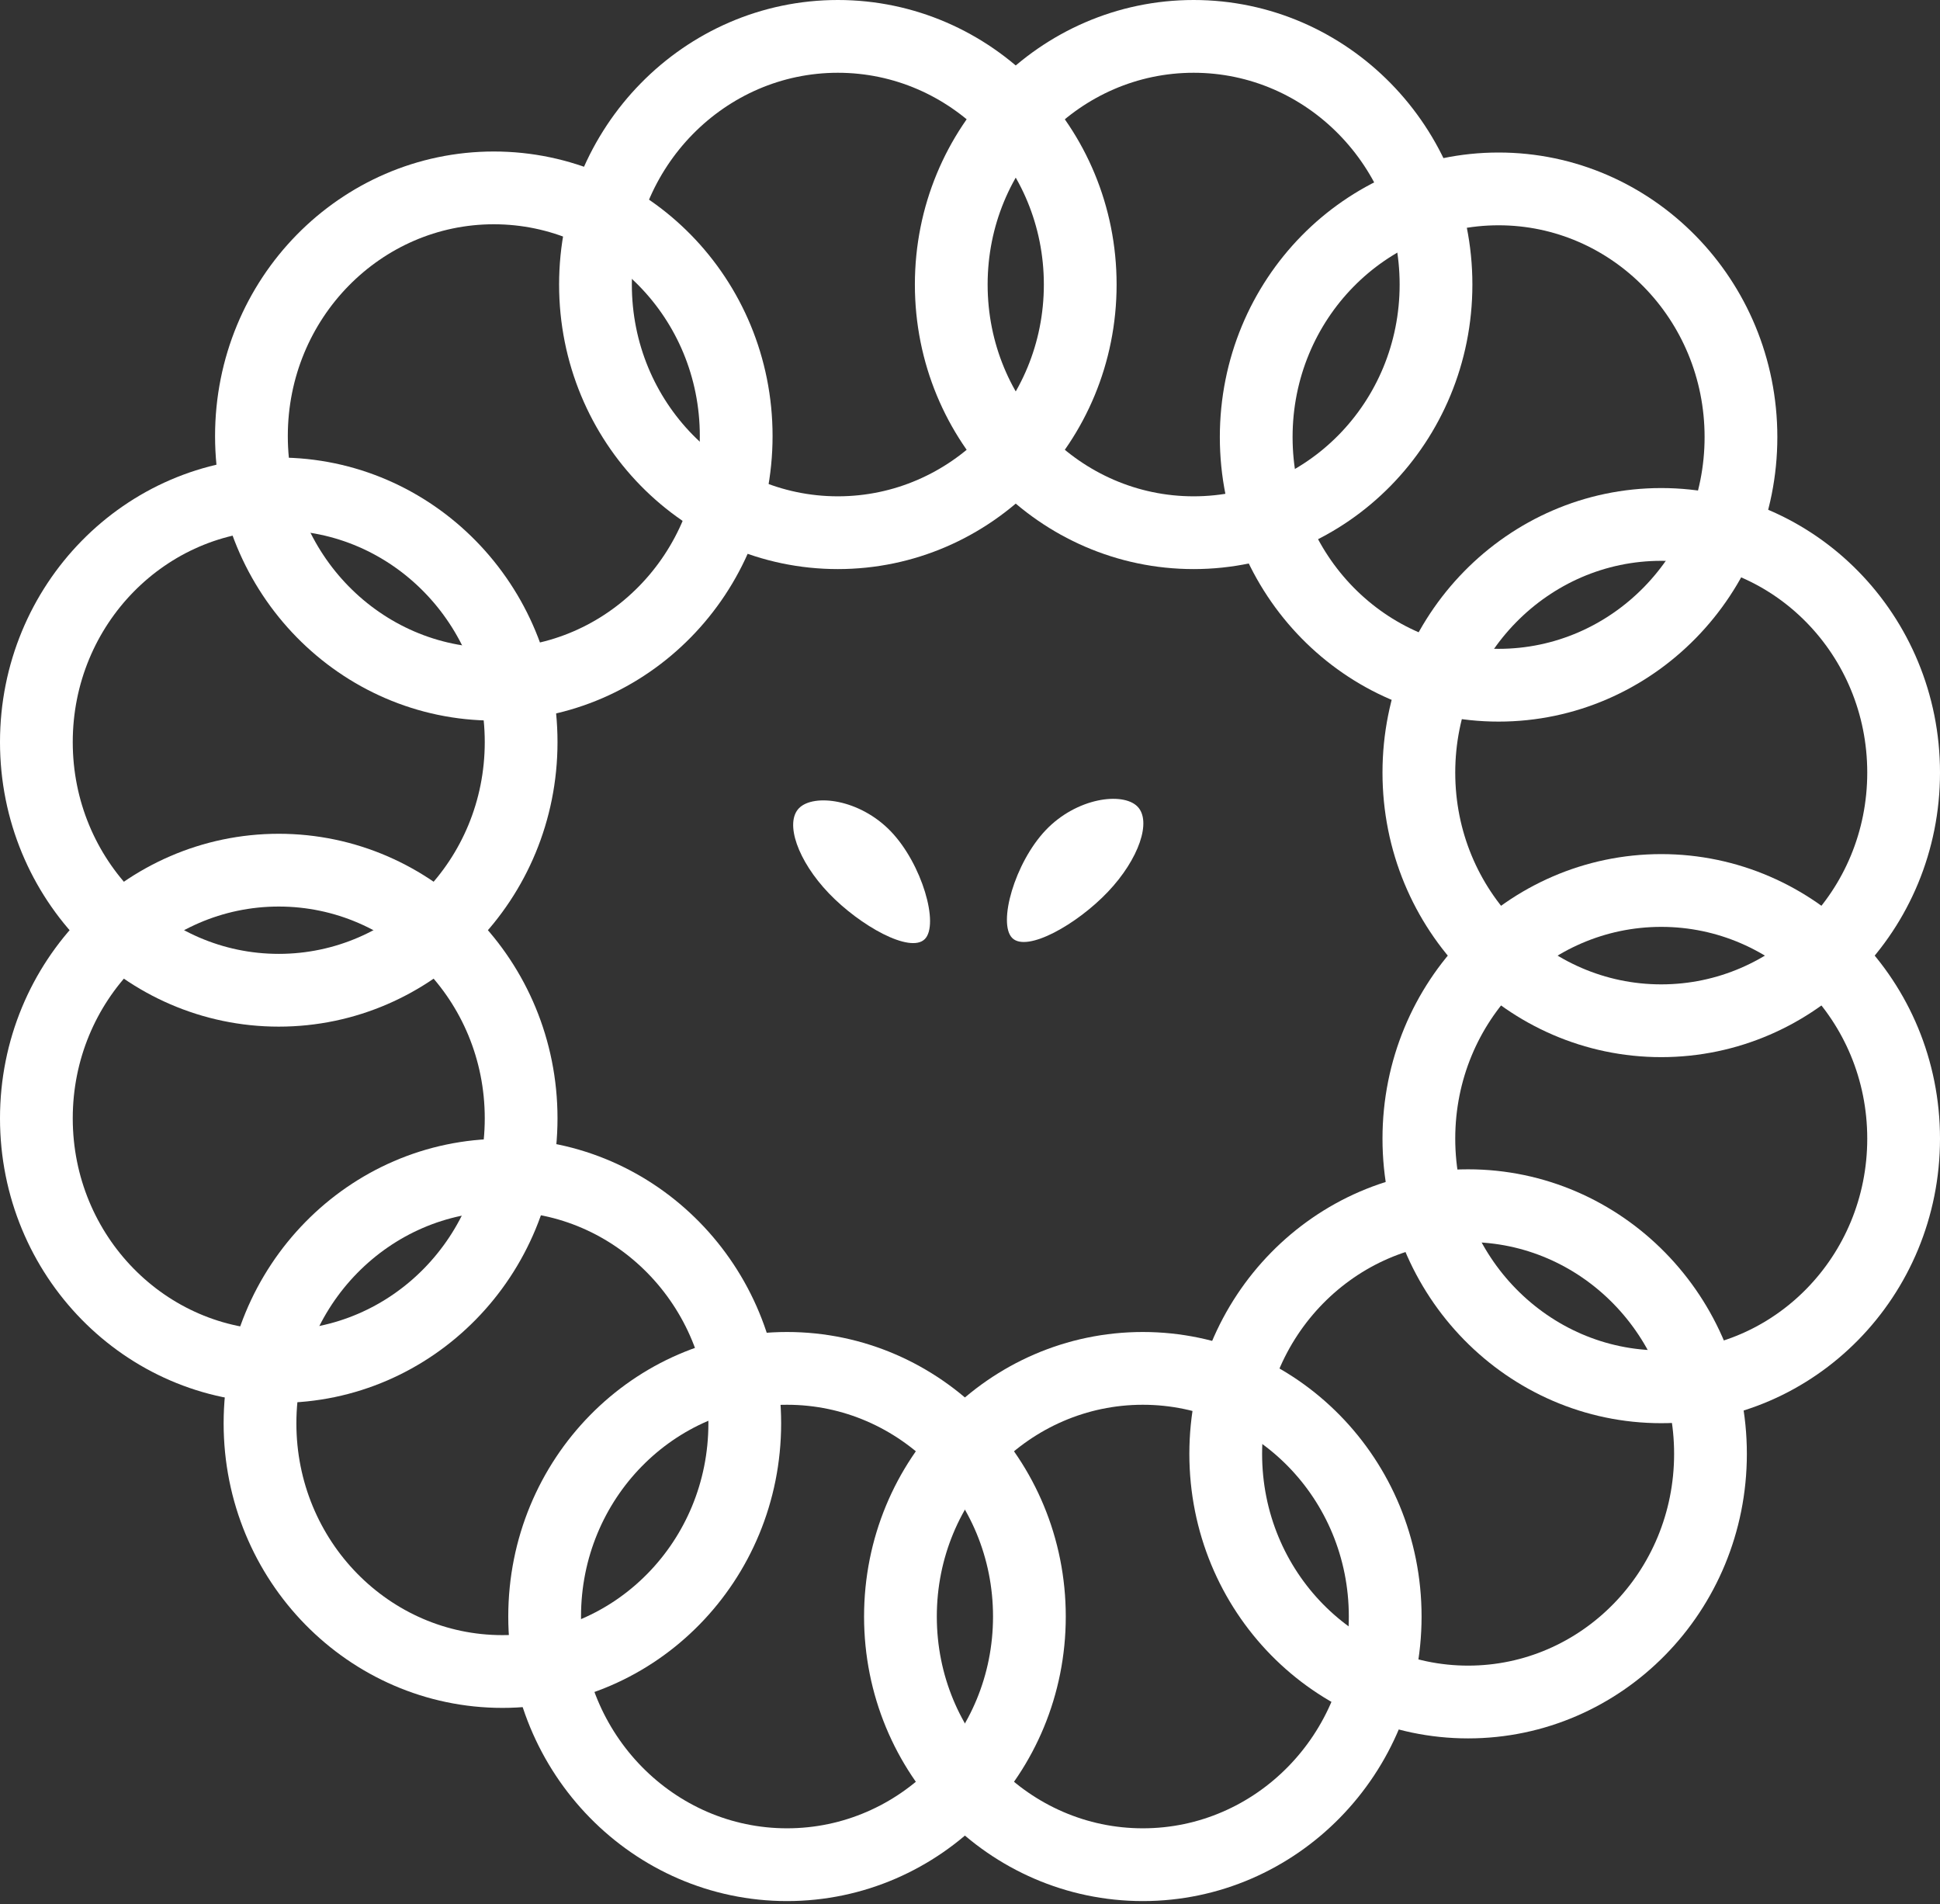 <svg width="160" height="157" viewBox="0 0 160 157" fill="none" xmlns="http://www.w3.org/2000/svg">
<rect x="0" y="0" width="160" height="157" fill="#333333" stroke="none"/>
<path d="M60.717 35.954C60.717 47.312 51.71 56.415 40.727 56.415C29.744 56.415 20.737 47.312 20.737 35.954C20.737 24.595 29.744 15.492 40.727 15.492C51.71 15.492 60.717 24.595 60.717 35.954Z" stroke="white" stroke-width="6"/>
<path d="M42.98 61.188C42.98 72.546 33.973 81.65 22.99 81.65C12.007 81.65 3 72.546 3 61.188C3 49.83 12.007 40.727 22.99 40.727C33.973 40.727 42.98 49.83 42.98 61.188Z" stroke="white" stroke-width="6"/>
<path d="M42.98 92.21C42.98 103.568 33.973 112.671 22.99 112.671C12.007 112.671 3 103.568 3 92.21C3 80.851 12.007 71.748 22.99 71.748C33.973 71.748 42.98 80.851 42.98 92.21Z" stroke="white" stroke-width="6"/>
<path d="M61.424 117.36C61.424 128.718 52.417 137.822 41.434 137.822C30.451 137.822 21.444 128.718 21.444 117.36C21.444 106.002 30.451 96.898 41.434 96.898C52.417 96.898 61.424 106.002 61.424 117.36Z" stroke="white" stroke-width="6"/>
<path d="M84.899 133.29C84.899 144.648 75.892 153.751 64.909 153.751C53.926 153.751 44.919 144.648 44.919 133.29C44.919 121.931 53.926 112.828 64.909 112.828C75.892 112.828 84.899 121.931 84.899 133.29Z" stroke="white" stroke-width="6"/>
<path d="M114.243 133.29C114.243 144.648 105.236 153.751 94.253 153.751C83.27 153.751 74.263 144.648 74.263 133.29C74.263 121.931 83.27 112.828 94.253 112.828C105.236 112.828 114.243 121.931 114.243 133.29Z" stroke="white" stroke-width="6"/>
<path d="M141.071 119.876C141.071 131.234 132.064 140.337 121.081 140.337C110.098 140.337 101.091 131.234 101.091 119.876C101.091 108.517 110.098 99.414 121.081 99.414C132.064 99.414 141.071 108.517 141.071 119.876Z" stroke="white" stroke-width="6"/>
<path d="M157 63.704C157 75.062 147.993 84.165 137.01 84.165C126.026 84.165 117.02 75.062 117.02 63.704C117.02 52.345 126.026 43.242 137.01 43.242C147.993 43.242 157 52.345 157 63.704Z" stroke="white" stroke-width="6"/>
<path d="M157 93.885C157 105.244 147.993 114.347 137.01 114.347C126.026 114.347 117.02 105.244 117.02 93.885C117.02 82.527 126.026 73.424 137.01 73.424C147.993 73.424 157 82.527 157 93.885Z" stroke="white" stroke-width="6"/>
<path d="M143.585 36.038C143.585 47.396 134.579 56.499 123.595 56.499C112.612 56.499 103.605 47.396 103.605 36.038C103.605 24.679 112.612 15.576 123.595 15.576C134.579 15.576 143.585 24.679 143.585 36.038Z" stroke="white" stroke-width="6"/>
<path d="M89.091 23.462C89.091 34.82 80.084 43.923 69.101 43.923C58.118 43.923 49.111 34.82 49.111 23.462C49.111 12.103 58.118 3 69.101 3C80.084 3 89.091 12.103 89.091 23.462Z" stroke="white" stroke-width="6"/>
<path d="M118.434 23.462C118.434 34.82 109.427 43.923 98.444 43.923C87.461 43.923 78.454 34.82 78.454 23.462C78.454 12.103 87.461 3 98.444 3C109.427 3 118.434 12.103 118.434 23.462Z" stroke="white" stroke-width="6"/>
<path d="M73.474 68.554C76.04 71.229 77.481 76.225 76.271 77.433C75.061 78.641 70.928 76.335 68.363 73.66C65.797 70.985 64.698 67.837 65.907 66.628C67.117 65.42 70.908 65.879 73.474 68.554Z" fill="white"/>
<path d="M86.241 68.453C83.688 71.141 82.271 76.143 83.486 77.346C84.702 78.548 88.824 76.221 91.376 73.533C93.93 70.845 95.014 67.691 93.798 66.489C92.582 65.286 88.794 65.765 86.241 68.453Z" fill="white"/>
</svg>
